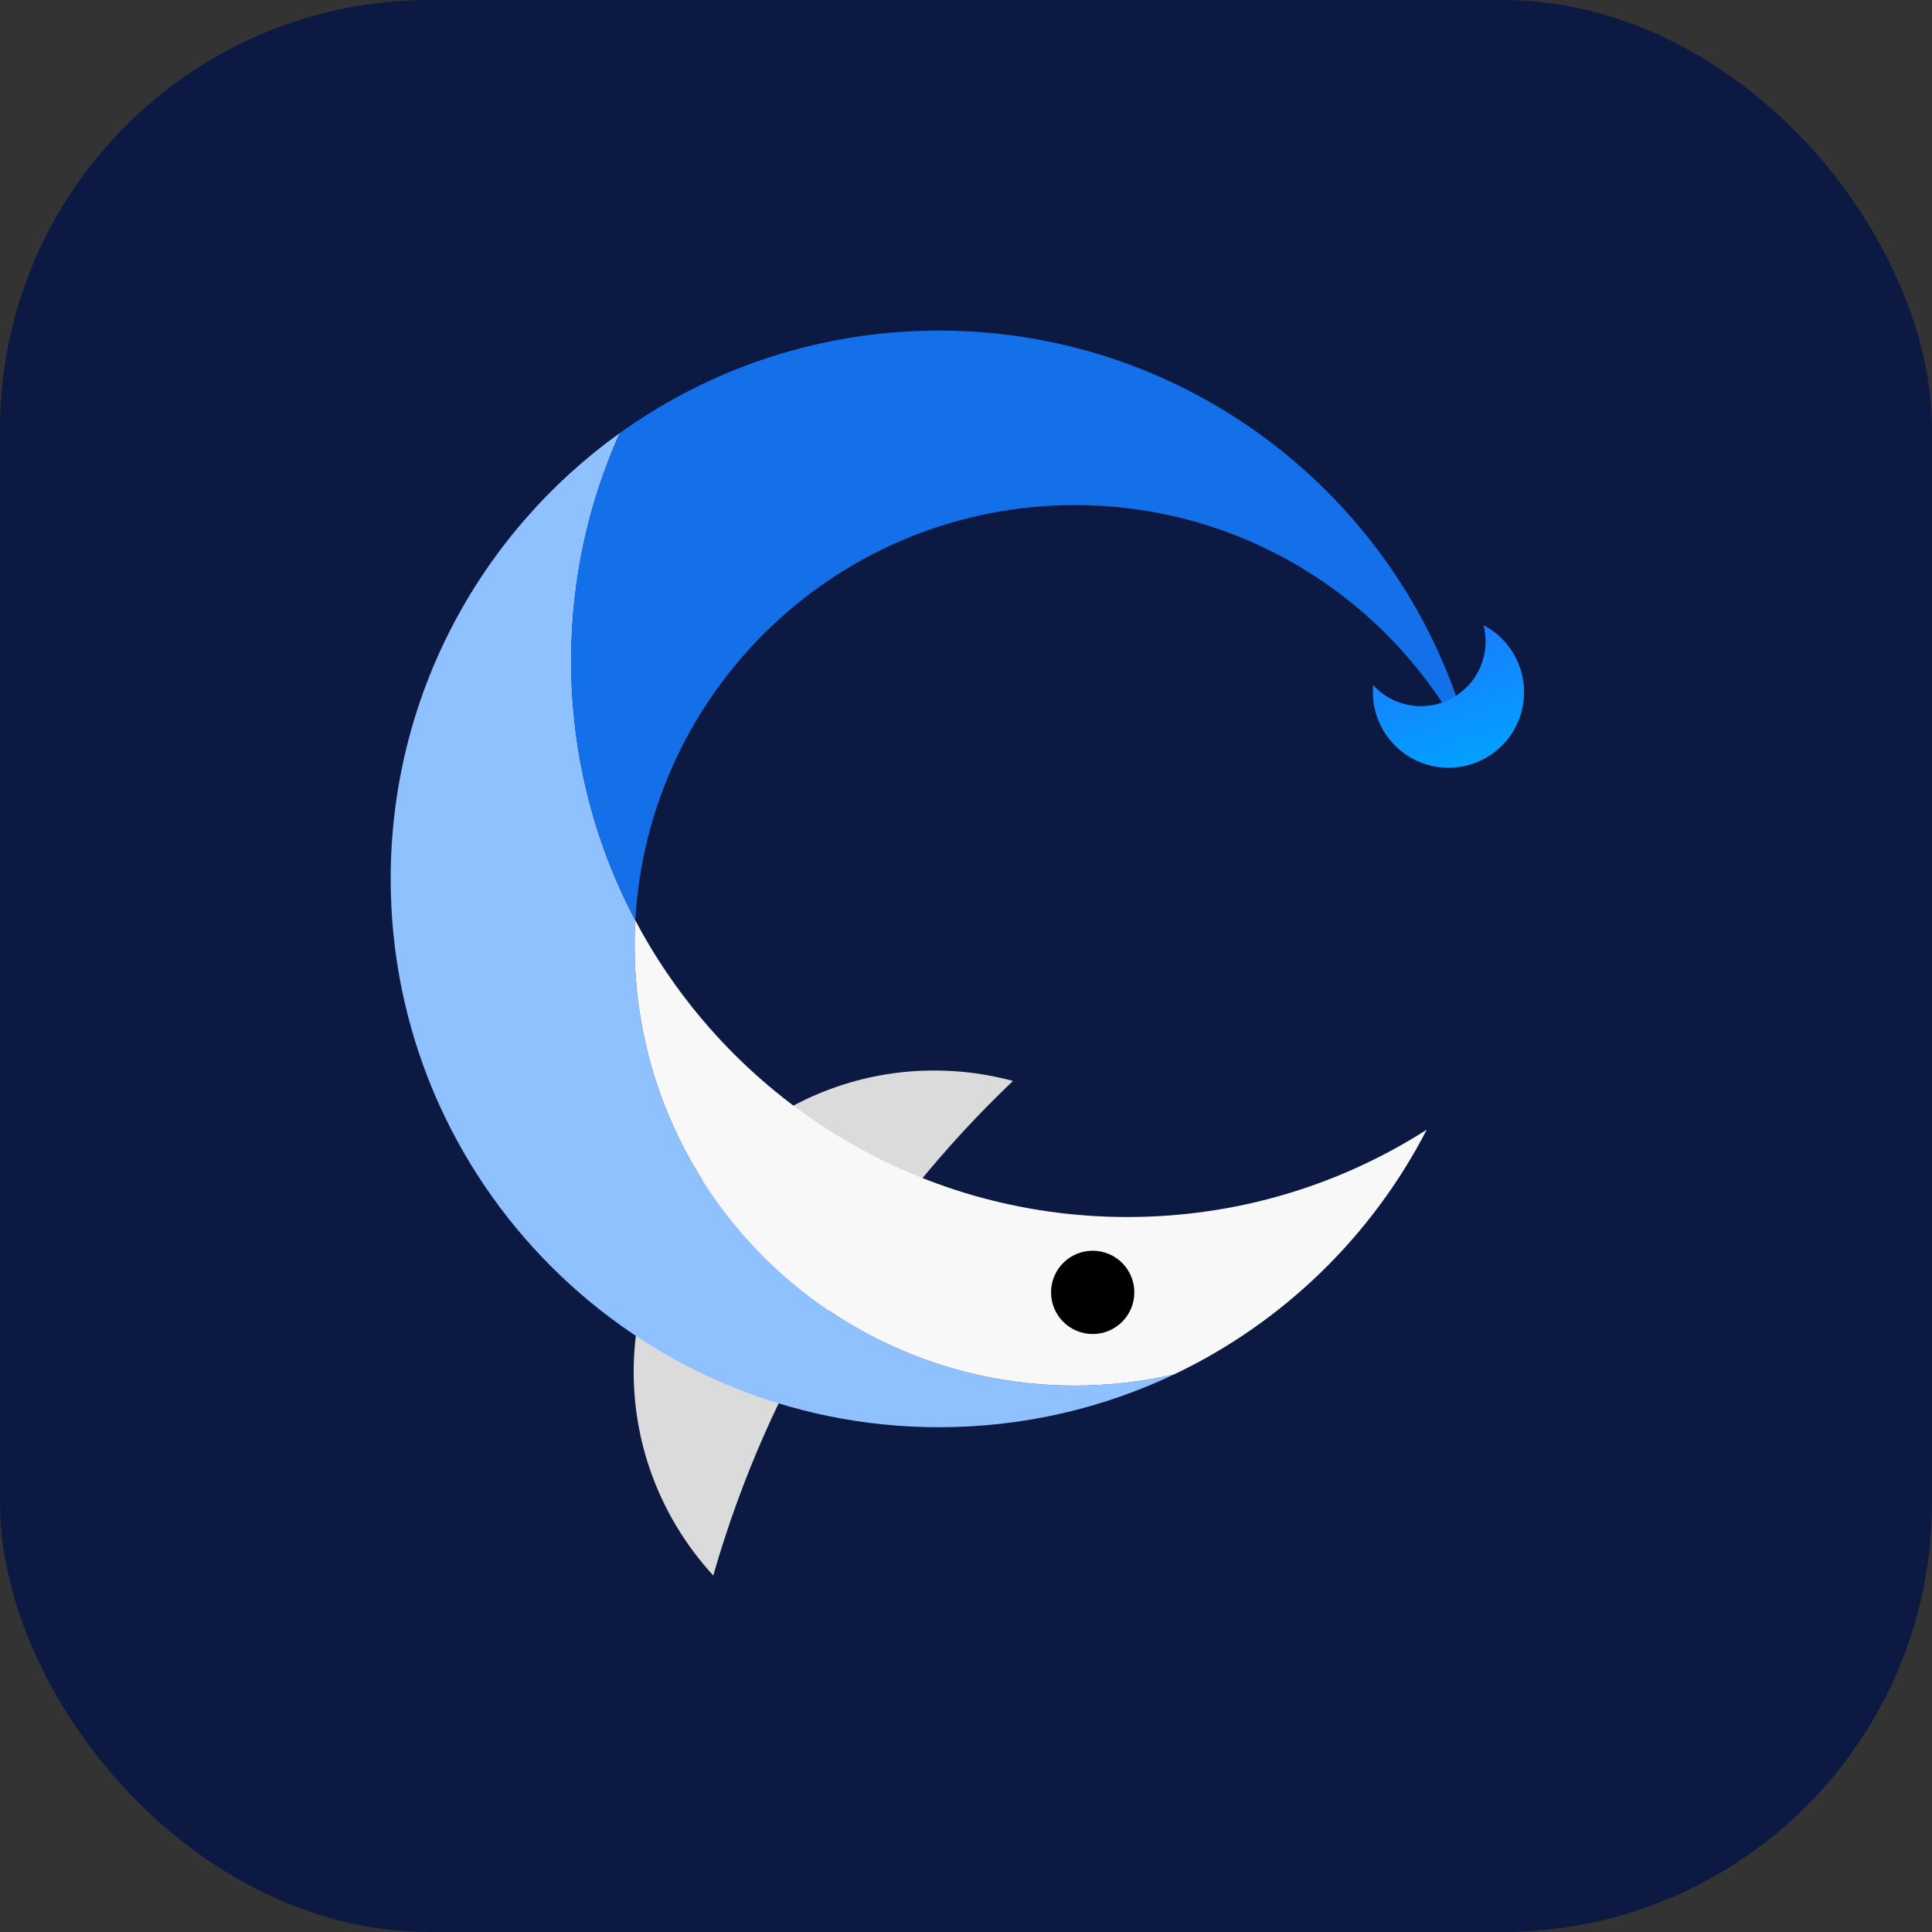 <svg width="450" height="450" viewBox="0 0 450 450" fill="none" xmlns="http://www.w3.org/2000/svg">
<rect x="0" y="0" width="450" height="450" fill="#333333" stroke="none"/>
<rect width="450" height="450" rx="100" fill="#0C1A43"/>
<path d="M147.902 312.963C145.989 333.545 153.167 352.874 166.135 366.965C178.975 322.124 203.503 282.68 235.941 251.772C232.128 250.743 228.175 250.024 224.108 249.646C185.604 246.067 151.486 274.415 147.902 312.963Z" fill="#DBDBDB"/>
<path d="M218.714 332.427C238.335 332.427 256.922 328.003 273.533 320.097C266.084 321.818 258.325 322.727 250.353 322.727C193.722 322.727 147.813 276.819 147.813 220.187C147.813 218.234 147.868 216.293 147.975 214.366C138.435 196.317 133.032 175.742 133.032 153.905C133.032 135.01 137.077 117.059 144.349 100.872C112.045 124.047 91 161.923 91 204.714C91 275.248 148.179 332.427 218.714 332.427Z" fill="#8FC0FF"/>
<path d="M147.813 220.187C147.813 276.819 193.722 322.727 250.353 322.727C258.325 322.727 266.084 321.818 273.533 320.097C298.817 308.063 319.52 287.963 332.317 263.125C312.188 276.002 288.262 283.467 262.594 283.467C212.875 283.467 169.698 255.462 147.975 214.366C147.868 216.293 147.813 218.234 147.813 220.187Z" fill="#F8F8F8"/>
<path d="M343.439 177.121C330.826 119.851 279.774 77 218.714 77C190.97 77 165.293 85.846 144.349 100.872C137.077 117.059 133.032 135.01 133.032 153.905C133.032 175.742 138.435 196.317 147.975 214.366C150.993 160.443 195.675 117.647 250.353 117.647C291.603 117.647 327.165 142.004 343.439 177.121Z" fill="#1470E9"/>
<circle cx="254.509" cy="301.019" r="9.7" fill="black"/>
<path d="M345.547 145.622C346.226 148.234 346.212 151.059 345.362 153.828C342.918 161.785 334.486 166.255 326.528 163.811C323.869 162.994 321.6 161.509 319.848 159.597C319.088 167.727 324.096 175.551 332.21 178.043C341.503 180.897 351.35 175.678 354.204 166.385C356.734 158.147 352.919 149.474 345.547 145.622Z" fill="url(#paint0_linear_1749_1838)"/>
<defs>
<linearGradient id="paint0_linear_1749_1838" x1="334.155" y1="149.625" x2="344.408" y2="179.079" gradientUnits="userSpaceOnUse">
<stop stop-color="#1A7DFF"/>
<stop offset="1" stop-color="#00A3FF"/>
</linearGradient>
</defs>
</svg>
